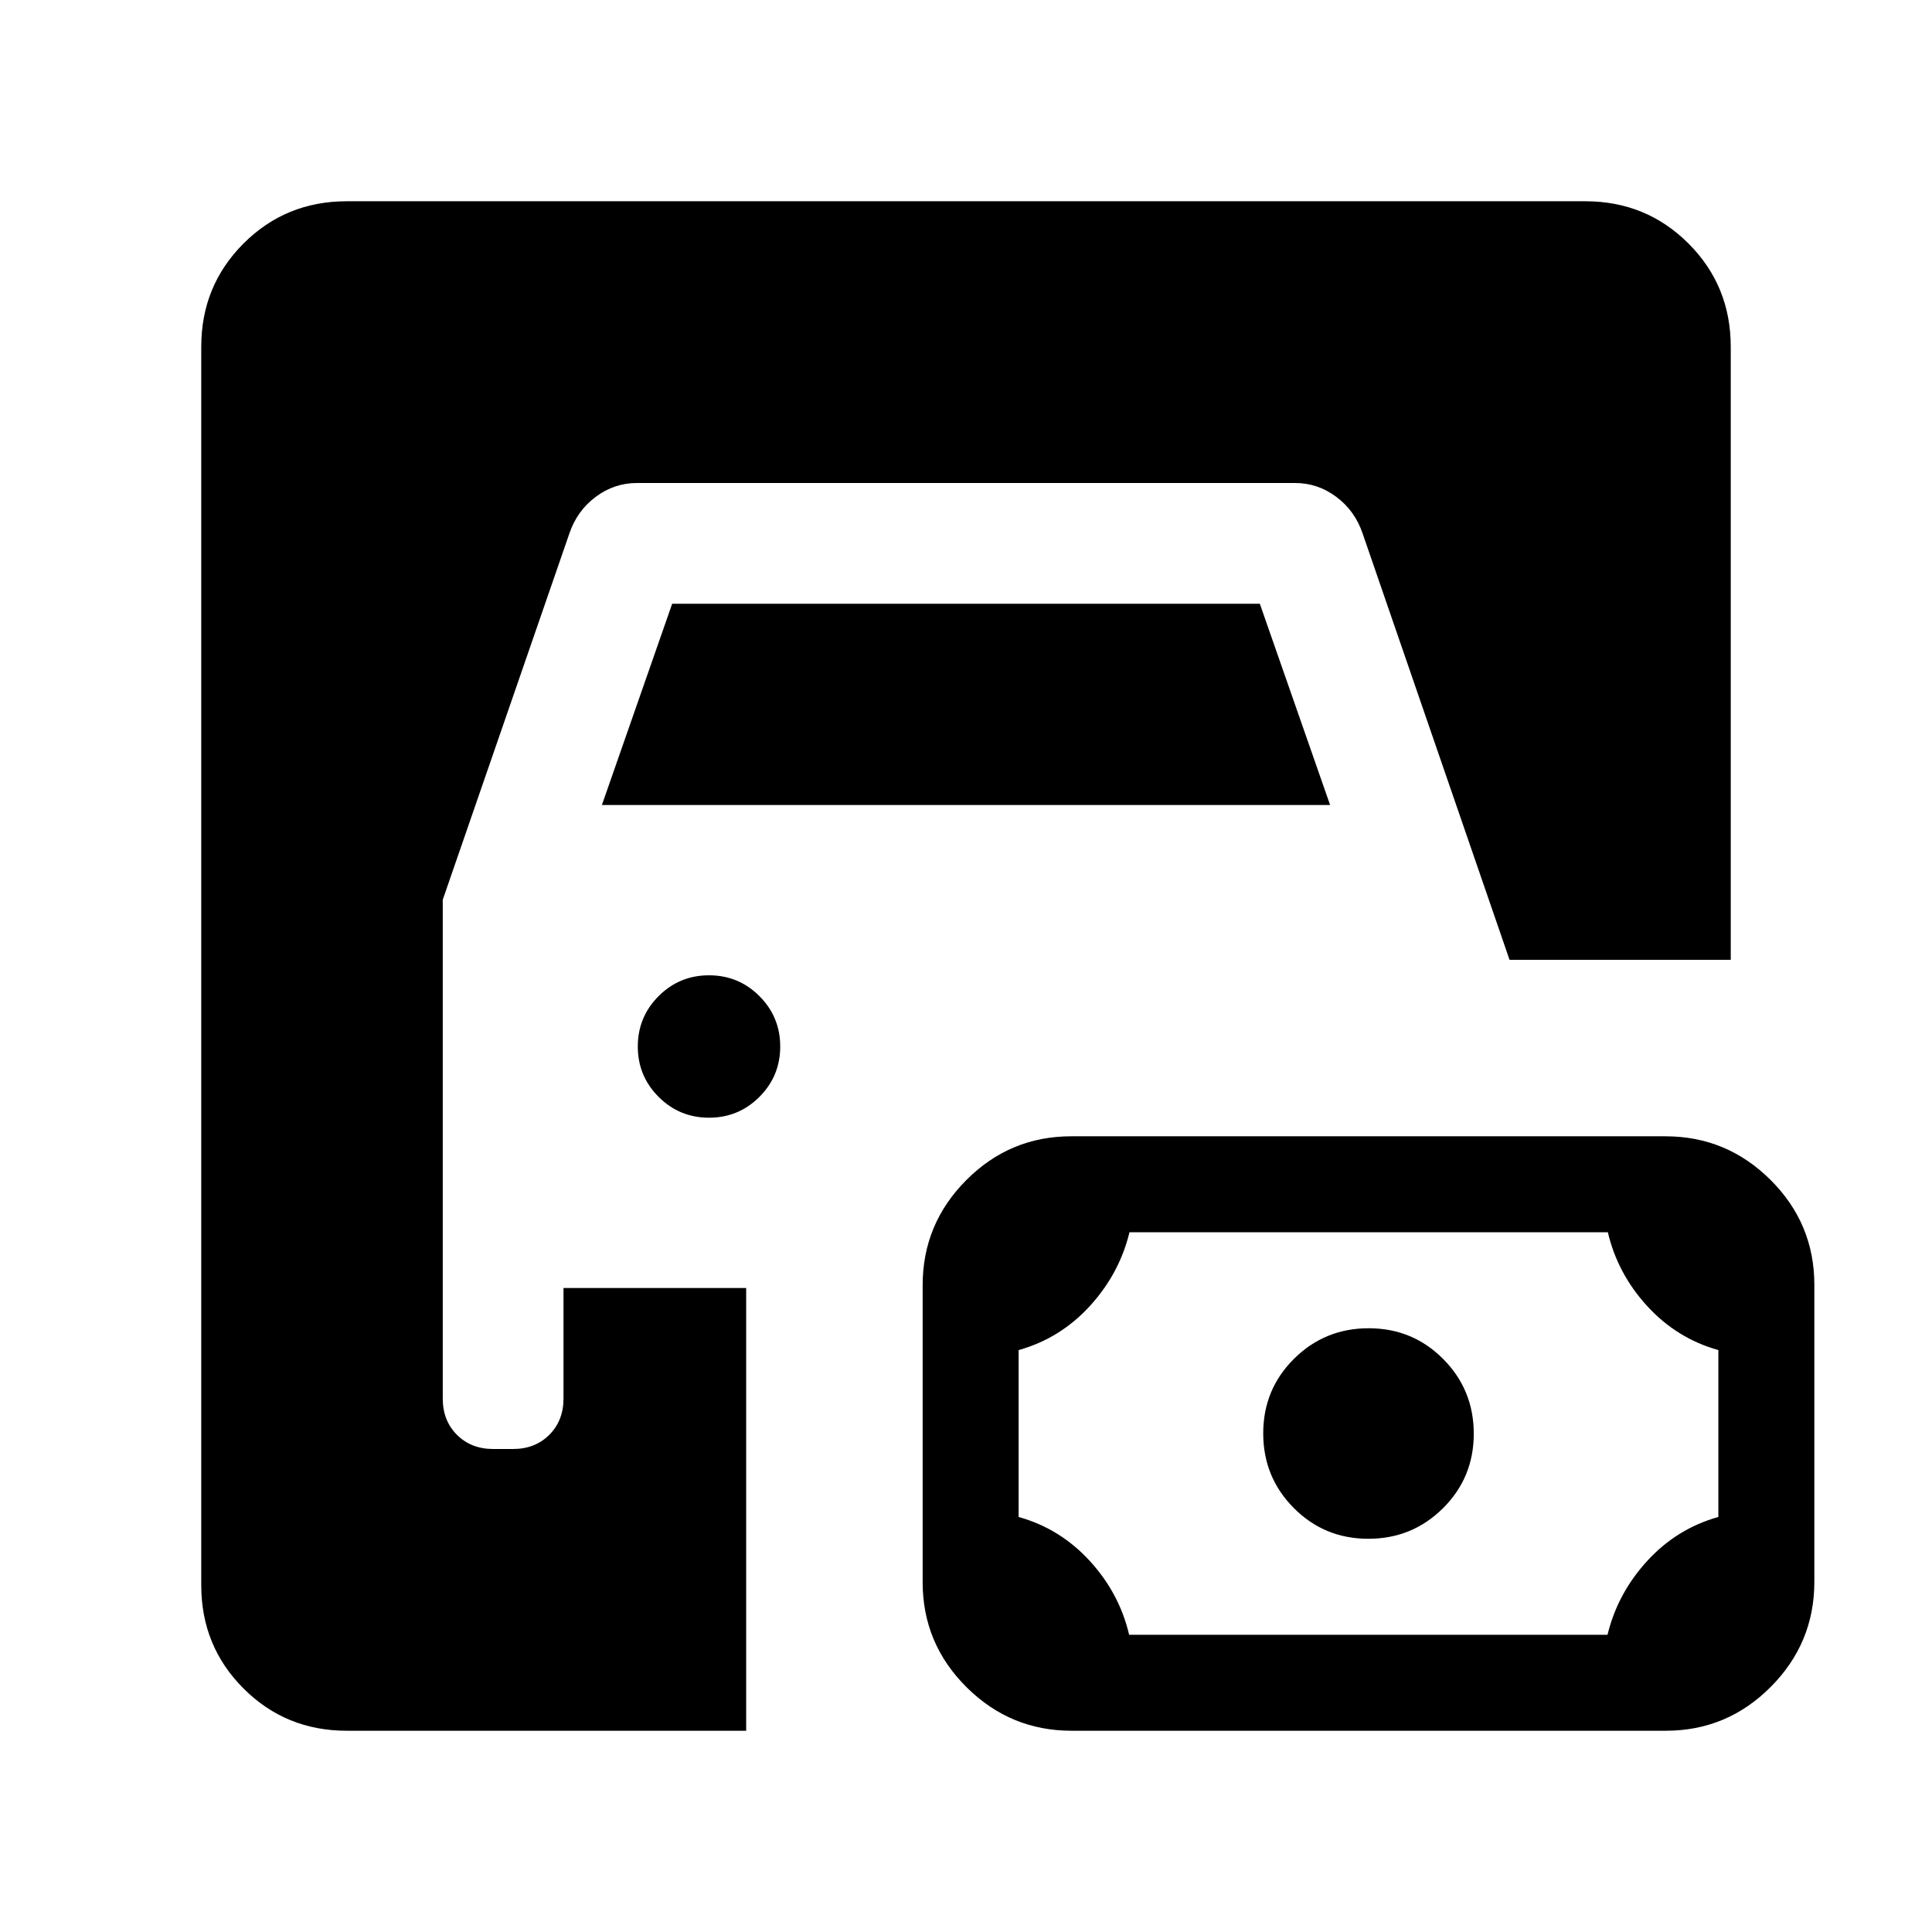 <svg xmlns="http://www.w3.org/2000/svg" height="24" viewBox="0 -960 960 960" width="24"><path d="M172.31-100Q142-100 121-121q-21-21-21-51.31v-615.38Q100-818 121-839q21-21 51.31-21h615.38Q818-860 839-839q21 21 21 51.31v304.61H750.08l-73-211.84q-3.85-11.31-13.08-18.19-9.23-6.89-20.46-6.89H316.46q-11.23 0-20.46 6.89-9.23 6.88-13.08 18.19l-62.92 182v247.84q0 10.97 7.05 18.03 7.06 7.05 18.03 7.05h9.84q10.97 0 18.03-7.05 7.05-7.06 7.05-18.03V-320h90.77v220H172.31Zm360.14 0q-30.45 0-52.22-21.68t-21.77-52.12v-147.6q0-30.45 21.69-52.22 21.68-21.76 52.13-21.76h295.27q30.45 0 52.22 21.67 21.77 21.68 21.77 52.13v147.6q0 30.44-21.69 52.21Q858.17-100 827.72-100H532.45Zm28.61-47.69h237.71q5-20.62 19.73-36.7 14.73-16.07 35.35-21.84v-82.92q-20.62-5.77-35.35-21.85-14.73-16.08-19.56-36.69H561.23q-5 20.61-19.73 36.69t-35.35 21.85v82.92q20.62 5.77 35.35 21.84 14.73 16.08 19.56 36.7Zm118.85-47.7q-21.83 0-37.02-15.28-15.2-15.28-15.2-37.11 0-21.84 15.29-37.03Q658.26-300 680.09-300t37.02 15.28q15.2 15.29 15.2 37.12t-15.29 37.02q-15.28 15.19-37.11 15.19Zm-327.6-209.23q-14.7 0-25.04-10.34-10.35-10.35-10.35-25.04t10.35-25.04q10.34-10.34 25.04-10.34 14.69 0 25.04 10.34 10.34 10.35 10.34 25.04t-10.34 25.04q-10.35 10.34-25.04 10.34ZM299.08-560 334-660h292l34.92 100H299.08Z"/></svg>